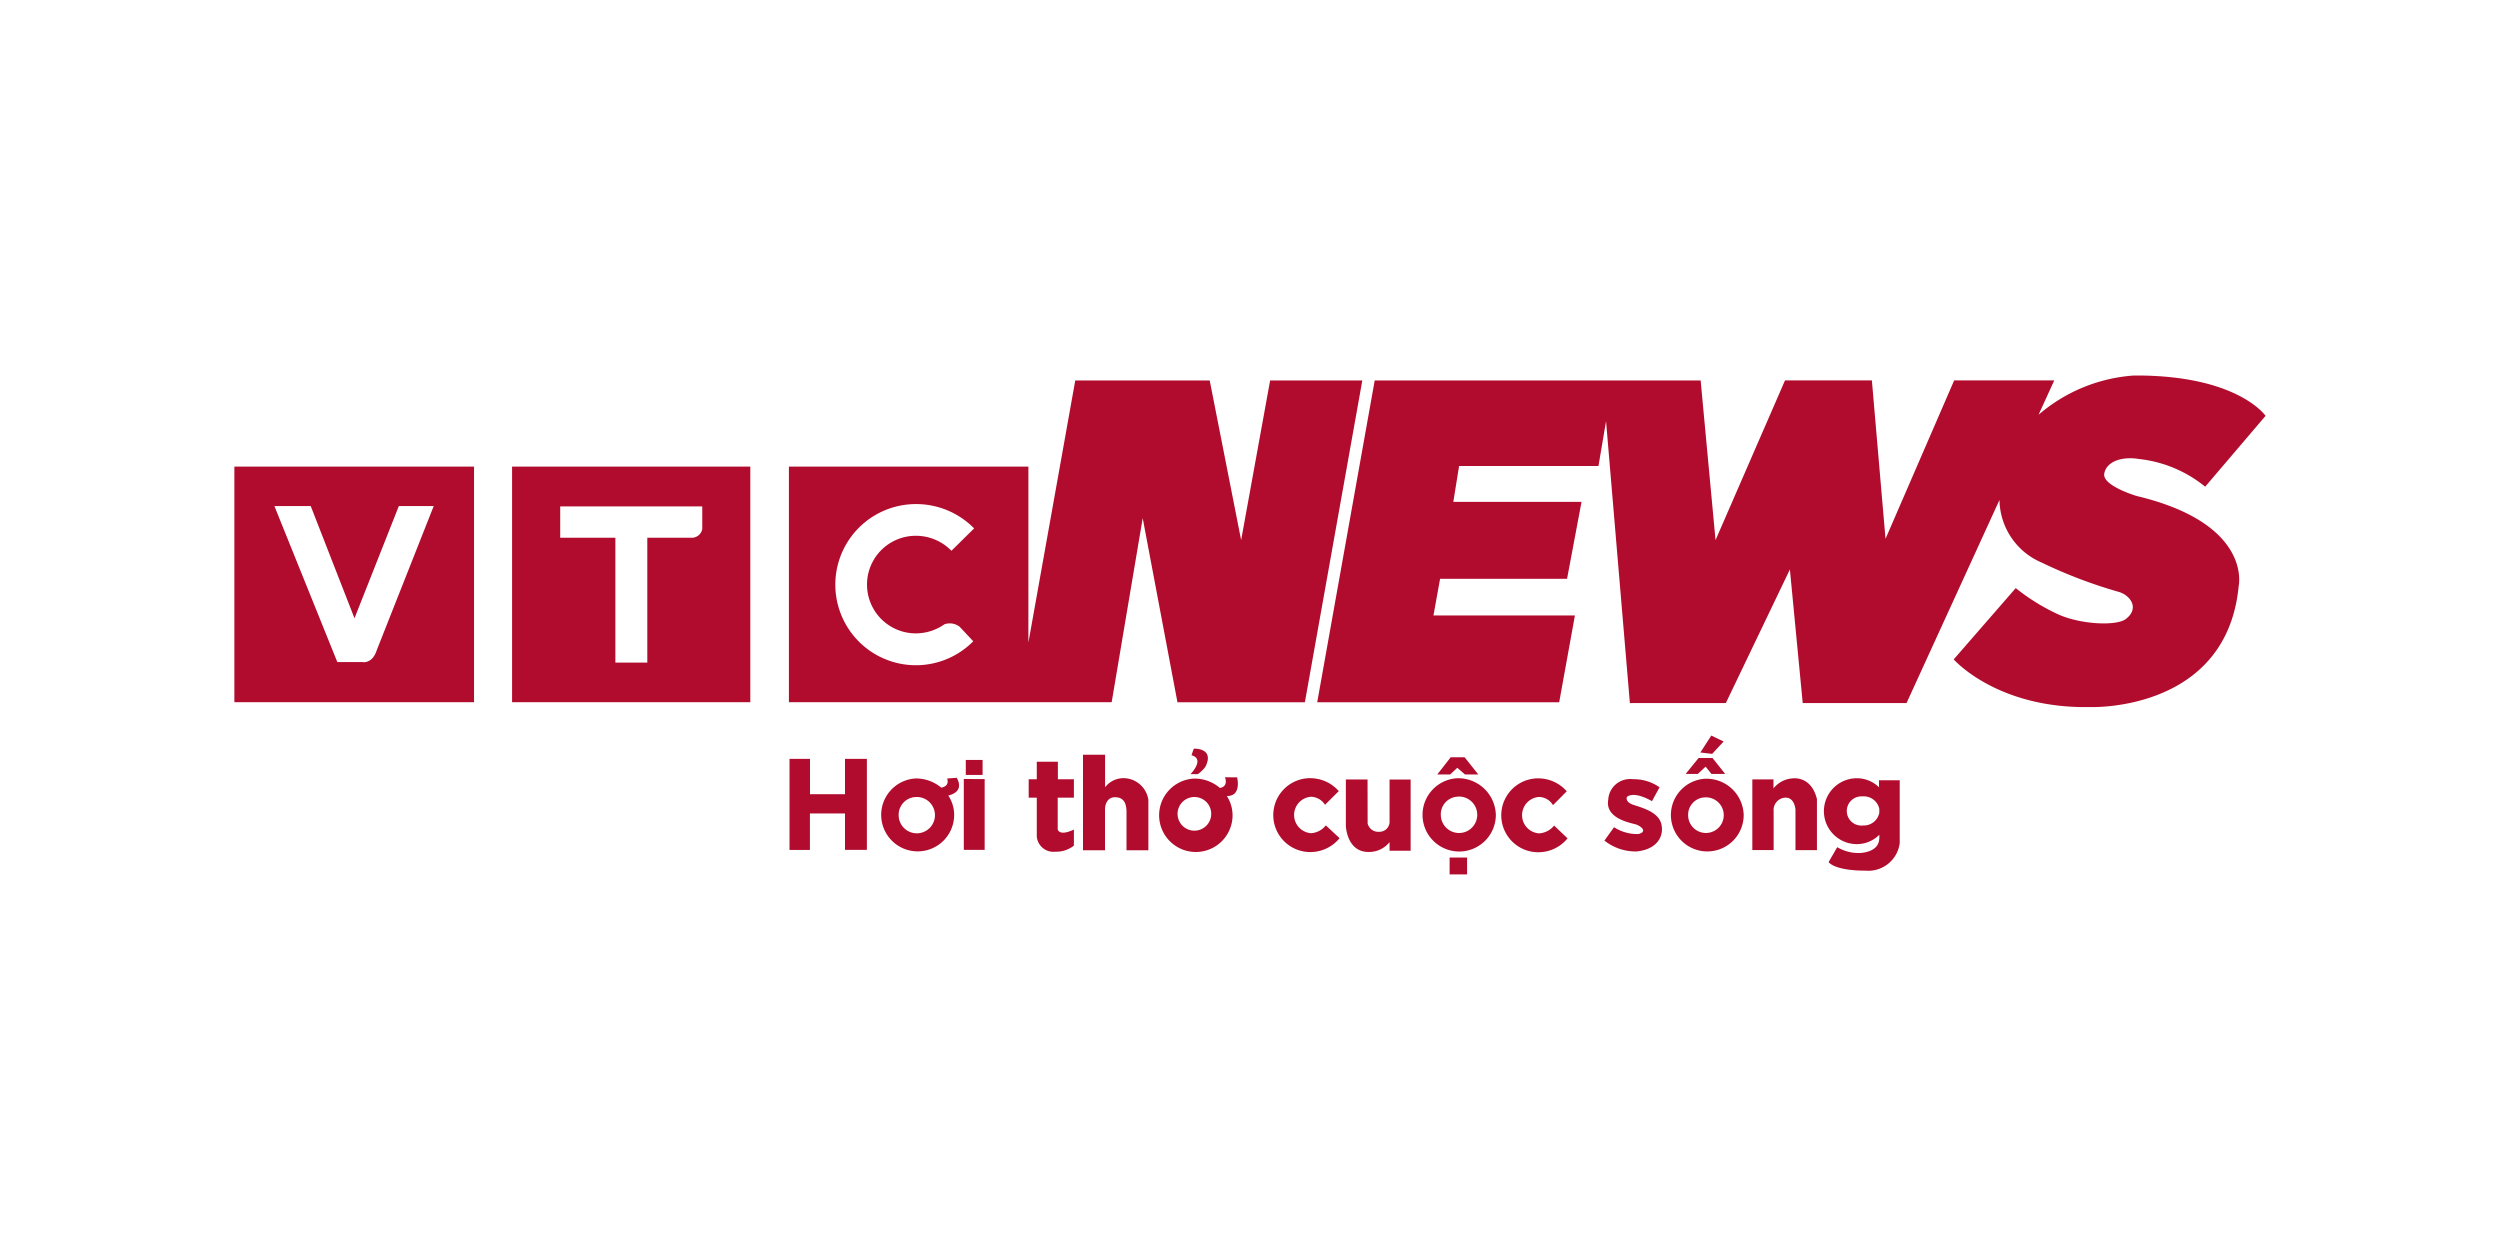 <svg id="logo-vtcnews" xmlns="http://www.w3.org/2000/svg" width="160" height="80" viewBox="0 0 160 80">
  <rect id="boundingbox" width="160" height="80" fill="#fff" opacity="0"/>
  <g id="layer1" transform="translate(15 24.036)">
    <path id="path893" d="M124.526,2.275h-.309a10.459,10.459,0,0,0-6.062,2.509l1.006-2.2h-6.406l-4.394,10.14-.873-10.14h-5.559L97.482,12.807,96.529,2.588H75.67L71.99,23.183H87.476l1.006-5.553H79.429l.424-2.346h8.126l.927-4.927H80.7l.37-2.294h8.92l.485-2.868L92,23.235h6.141l4.1-8.551.821,8.551h6.644l5.949-13a4.423,4.423,0,0,0,2.681,4,30.909,30.909,0,0,0,4.924,1.877c.768.209,1.384,1.058.476,1.747-.566.43-2.712.377-4.235-.261a13.078,13.078,0,0,1-2.806-1.72l-3.97,4.562s2.779,3.181,8.788,3.05c0,0,8.682.313,9.45-7.742,0,0,.9-3.988-6.512-5.761,0,0-2.224-.652-2.091-1.434s1.138-1.121,2.224-.938a8.087,8.087,0,0,1,4.235,1.773l3.865-4.536s-1.744-2.551-8.162-2.581Zm-68.021.313-3,16.779V8.1H38.178V23.179H52.826v0h6.009L60.821,11.4l2.224,11.783H71.2L74.876,2.588h-5.9L67.121,12.807,65.109,2.588ZM2.688,8.1V23.179H18.026V8.1Zm17.773,0V23.179H35.708V8.1Zm25.86,2.4h.01a5.2,5.2,0,0,1,3.7,1.556l-1.451,1.433a3.18,3.18,0,0,0-2.28-.96,3.123,3.123,0,1,0,0,6.246,3.188,3.188,0,0,0,1.828-.58,1.037,1.037,0,0,1,.972.151l.876.934a5.157,5.157,0,1,1-3.659-8.78ZM5.25,10.629H7.575l2.8,7.179,2.837-7.179h2.233L11.8,19.852c-.293.9-.915.76-.915.76H9.277Zm18.292.018h9.091V12.1a.684.684,0,0,1-.694.555H29.116v7.989H27.072V12.655h-3.53ZM97.211,25.315l-.7,1.083.753.089L98,25.695Zm-33.069.839h-.053l-.146.42c.891.242-.064,1.211-.064,1.211h.47c.5-.372.55-.614.55-.614.383-.947-.524-1.016-.757-1.019ZM57,26.544v6.113h1.409V30.04s-.022-.816.7-.777c.6.033.675.549.675.971v2.422h1.4V29.435a1.623,1.623,0,0,0-1.557-1.394,1.49,1.49,0,0,0-1.214.583v-2.08Zm23.532.161-.858,1.1H80.5l.454-.428.494.428h.851l-.875-1.1Zm15.864.048-.826,1.018h.778l.5-.468.372.468H98.1l-.81-1.018Zm-58.179.054v5.827h1.306V30.3h2.245v2.331h1.4V26.807h-1.4v2.262H39.528V26.807Zm11.281.069v.96h1.076v-.96Zm4.544.114V28.11h-.518v1.18h.518v2.476a1.07,1.07,0,0,0,1.2.982,1.823,1.823,0,0,0,1.176-.389V31.332c-.977.457-1.037-.022-1.037-.022V29.29h1.037V28.11H55.392V26.989Zm12.043.994s.252.583-.323.684a2.494,2.494,0,0,0-1.629-.6,2.35,2.35,0,1,0,2.439,2.348,2.283,2.283,0,0,0-.368-1.234c.973.027.659-1.193.659-1.193Zm-17.172.034-.607.045c.135.421-.175.547-.378.586a2.523,2.523,0,0,0-1.625-.589,2.335,2.335,0,1,0,2.451,2.333,2.25,2.25,0,0,0-.376-1.24c1.125-.274.536-1.135.536-1.135Zm22.63.023a2.365,2.365,0,1,0,0,4.73,2.421,2.421,0,0,0,1.879-.889l-.883-.819a1.285,1.285,0,0,1-.95.5,1.169,1.169,0,0,1,0-2.331,1.1,1.1,0,0,1,.9.514l.881-.875a2.422,2.422,0,0,0-1.826-.827Zm9.409.006a2.346,2.346,0,1,0,2.47,2.342,2.408,2.408,0,0,0-2.47-2.342Zm25.574,0a2.108,2.108,0,0,0,0,4.216,2.042,2.042,0,0,0,1.441-.6c0,.12,0,.222-.008.279-.032.5-.437.824-1.215.889a2.7,2.7,0,0,1-1.474-.372l-.551.953s.34.549,2.365.549a2.028,2.028,0,0,0,2.186-1.761V28.175h-1.328s0,.351.006.453a2.042,2.042,0,0,0-1.422-.582Zm-3.978,0a1.053,1.053,0,0,0-.2.015,1.68,1.68,0,0,0-1.157.637v-.58H99.837v4.525H101.2v-2.5a.792.792,0,0,1,.745-.856c.607-.023.653.766.653.766v2.594h1.374V29.378c-.292-1.174-1.055-1.326-1.417-1.329Zm-16.414.006a2.365,2.365,0,1,0,0,4.73,2.42,2.42,0,0,0,1.878-.889l-.861-.819a1.335,1.335,0,0,1-.972.5,1.169,1.169,0,0,1,0-2.331,1.058,1.058,0,0,1,.9.525l.881-.887a2.422,2.422,0,0,0-1.826-.827Zm10.707.023A2.329,2.329,0,1,0,99.284,30.4,2.384,2.384,0,0,0,96.846,28.078Zm-47.47.019v4.537h1.335V28.1Zm42.782.009a1.4,1.4,0,0,0-1.539,1.329c-.211,1.244,1.554,1.486,1.814,1.583s.729.437.13.6a2.7,2.7,0,0,1-1.571-.436l-.615.856a3.188,3.188,0,0,0,2.057.695c1.328-.129,1.766-.986,1.587-1.745s-1.166-1.034-1.766-1.228-.437-.517-.437-.517c.5-.4,1.6.274,1.6.274l.486-.889a2.839,2.839,0,0,0-1.636-.517Zm-16.942.02H73.823V31.1s.057,1.665,1.449,1.665a1.681,1.681,0,0,0,1.348-.629v.548h1.348V28.127H76.62v2.761a.652.652,0,0,1-.668.586.7.7,0,0,1-.736-.535Zm31.7,1.082h.02a1.014,1.014,0,0,1,1.033.8c0,.09,0,.169,0,.259a1.013,1.013,0,0,1-1.035.805.935.935,0,1,1-.021-1.859Zm-25.926.016A1.166,1.166,0,1,1,79.9,30.389a1.13,1.13,0,0,1,1.094-1.164Zm-34.671.026a1.162,1.162,0,1,1-1.112,1.161,1.137,1.137,0,0,1,1.112-1.161Zm17.812,0h.007a1.077,1.077,0,1,1-.007,0Zm32.687.023h0a1.14,1.14,0,1,1-1.085,1.138,1.113,1.113,0,0,1,1.085-1.138ZM80.463,33.119V34.2h1.118V33.119Z" transform="translate(-2.688 -2.275)" fill="#b10c2d"/>
  </g>
</svg>
